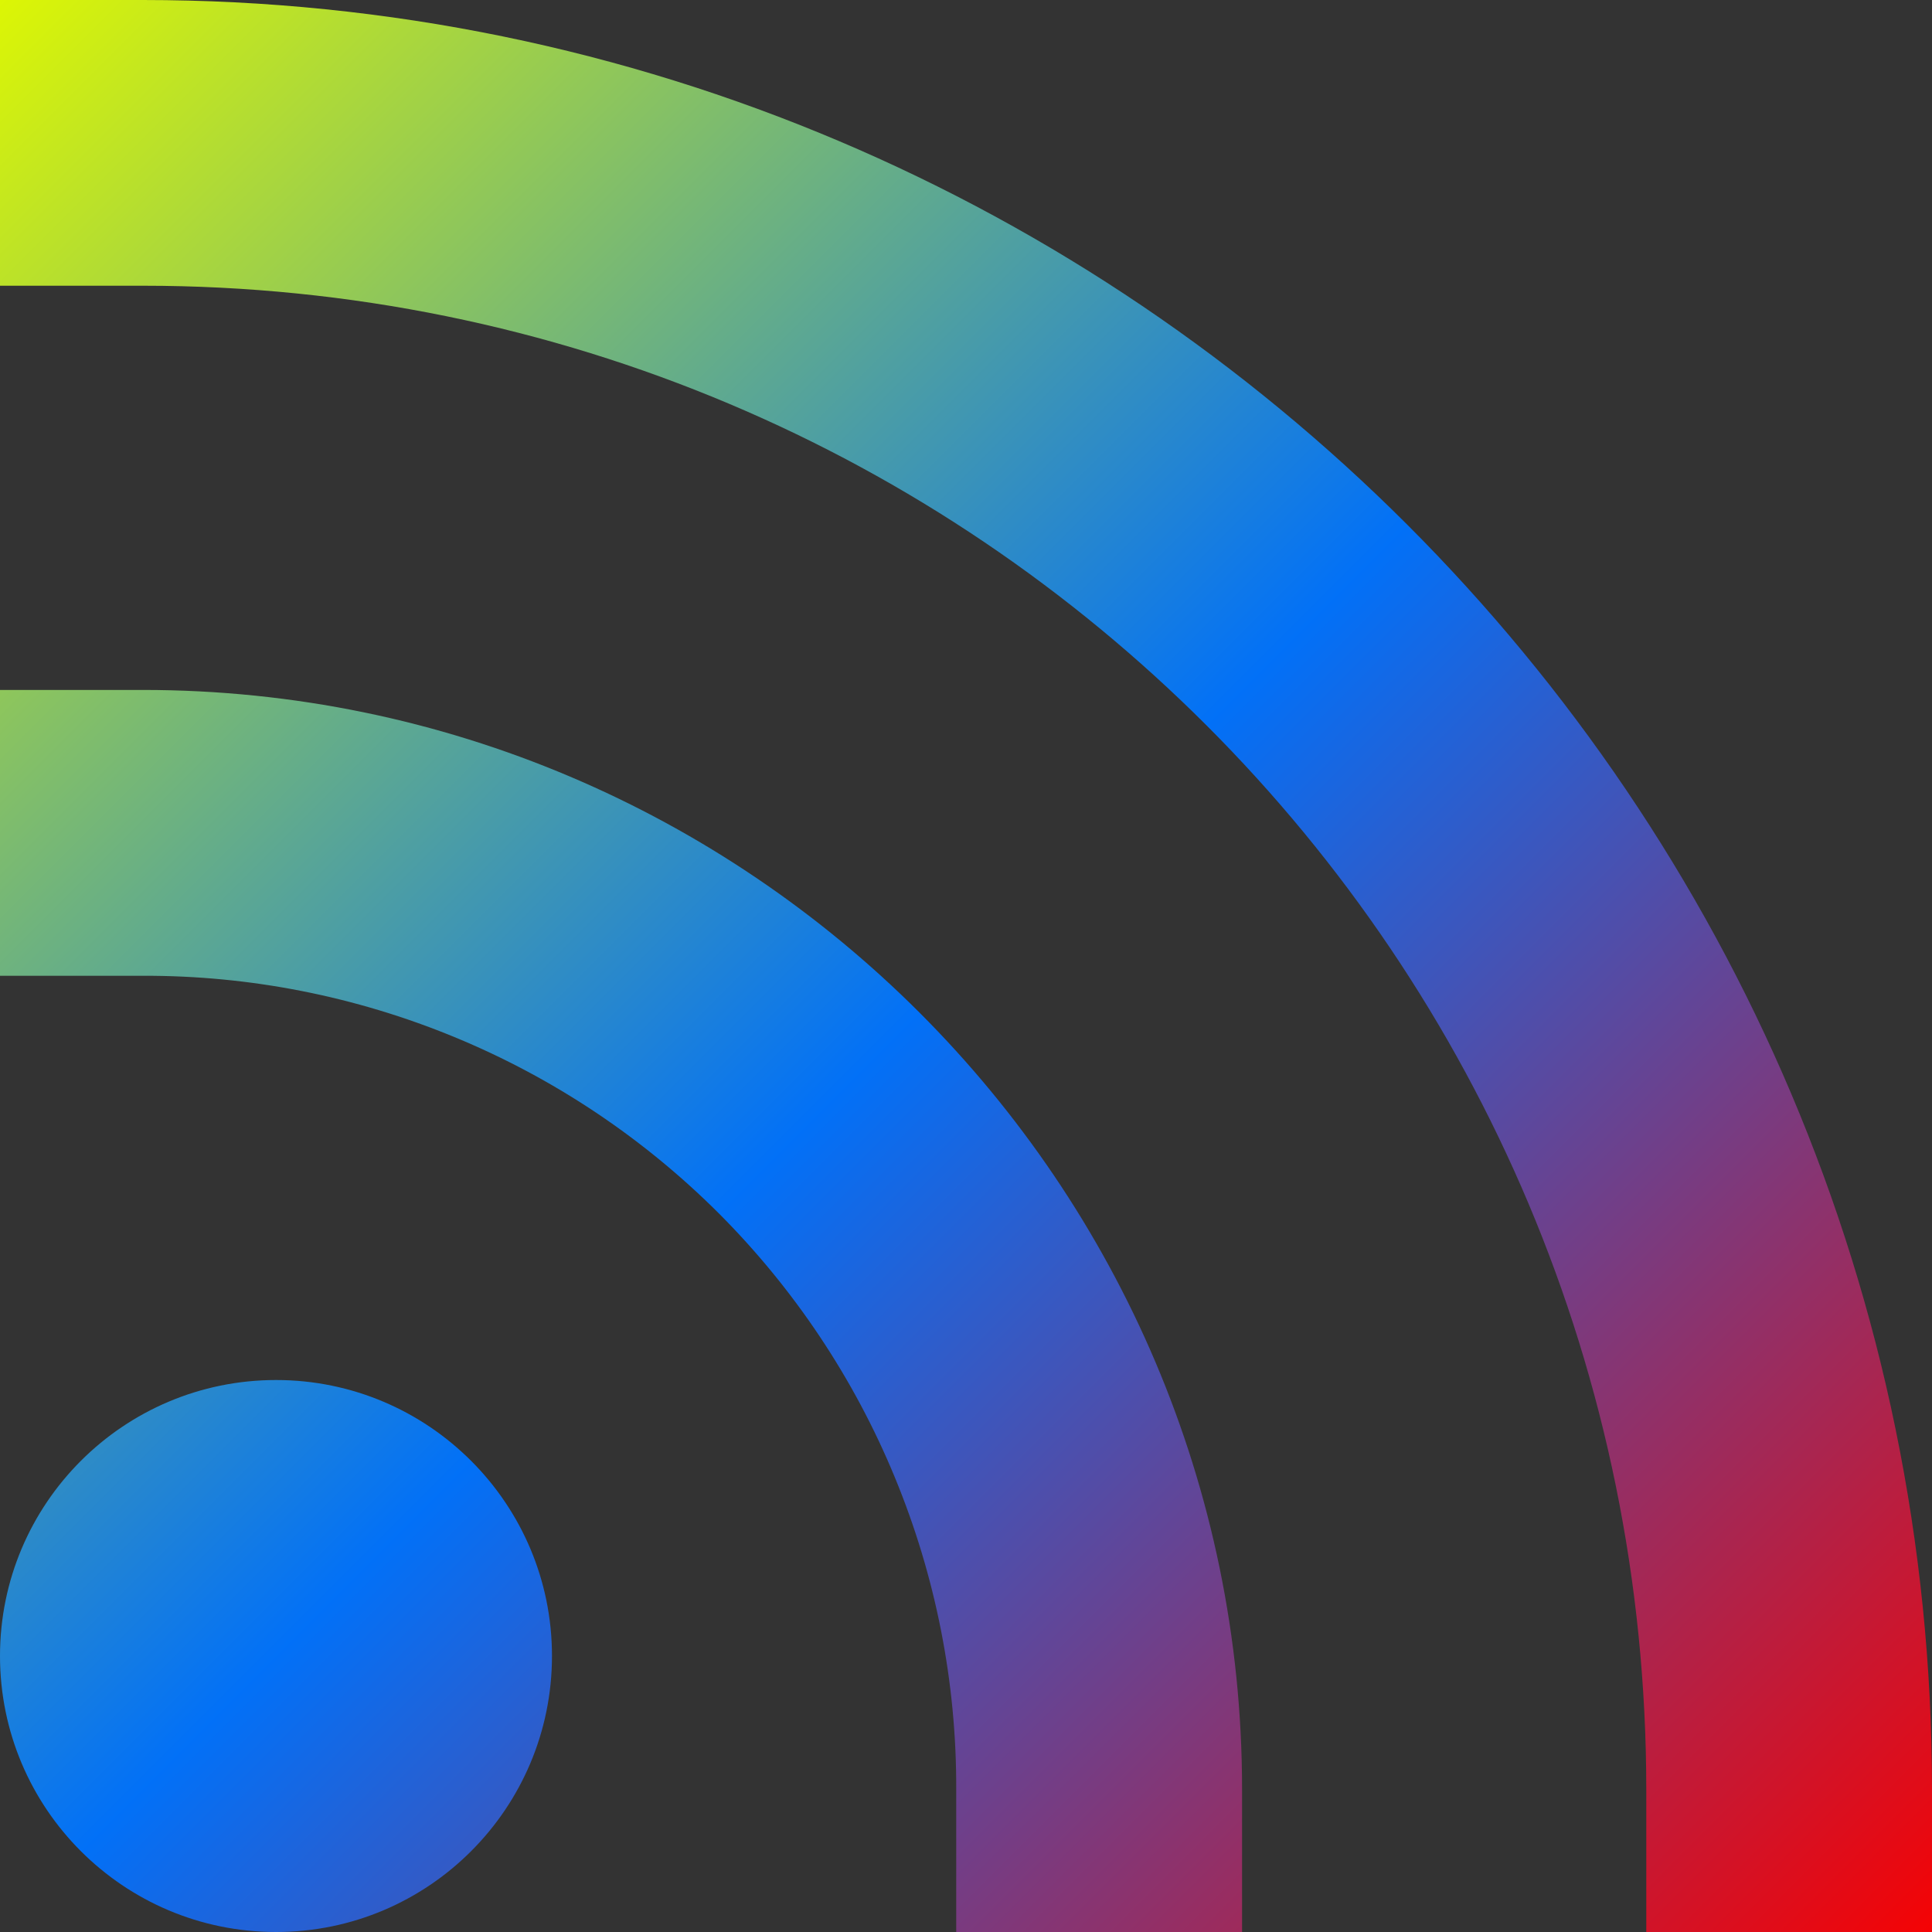 <svg xmlns="http://www.w3.org/2000/svg" xmlns:xlink="http://www.w3.org/1999/xlink" width="64" height="64" viewBox="0 0 64 64" version="1.1"><rect x="0" y="0" width="64" height="64" fill="#333333" stroke="none"/><defs><linearGradient id="linear0" x1="0%" x2="100%" y1="0%" y2="100%"><stop offset="0%" style="stop-color:#e5ff00; stop-opacity:1"/><stop offset="50%" style="stop-color:#0073ff; stop-opacity:1"/><stop offset="100%" style="stop-color:#ff0000; stop-opacity:1"/></linearGradient></defs>
<g id="surface1">
<path style=" stroke:none;fill-rule:nonzero;fill:url(#linear0);fill-opacity:0.961;" d="M 0 0 L 0 9.465 L 4.73 9.465 C 32.297 9.465 54.535 31.707 54.535 59.27 L 54.535 64 L 64 64 L 64 59.27 C 64 26.594 37.406 0 4.73 0 Z M 0 22.855 L 0 32.324 L 4.73 32.324 C 8.273 32.312 11.781 33.004 15.055 34.355 C 18.328 35.703 21.301 37.688 23.809 40.191 C 26.312 42.699 28.297 45.672 29.645 48.945 C 30.996 52.219 31.688 55.727 31.676 59.27 L 31.676 64 L 41.145 64 L 41.145 59.27 C 41.145 39.215 24.785 22.855 4.73 22.855 Z M 9.145 45.715 C 4.094 45.715 0 49.809 0 54.855 C 0 59.906 4.094 64 9.145 64 C 14.191 64 18.285 59.906 18.285 54.855 C 18.285 49.809 14.191 45.715 9.145 45.715 Z M 9.145 45.715 "/>
</g>
</svg>
